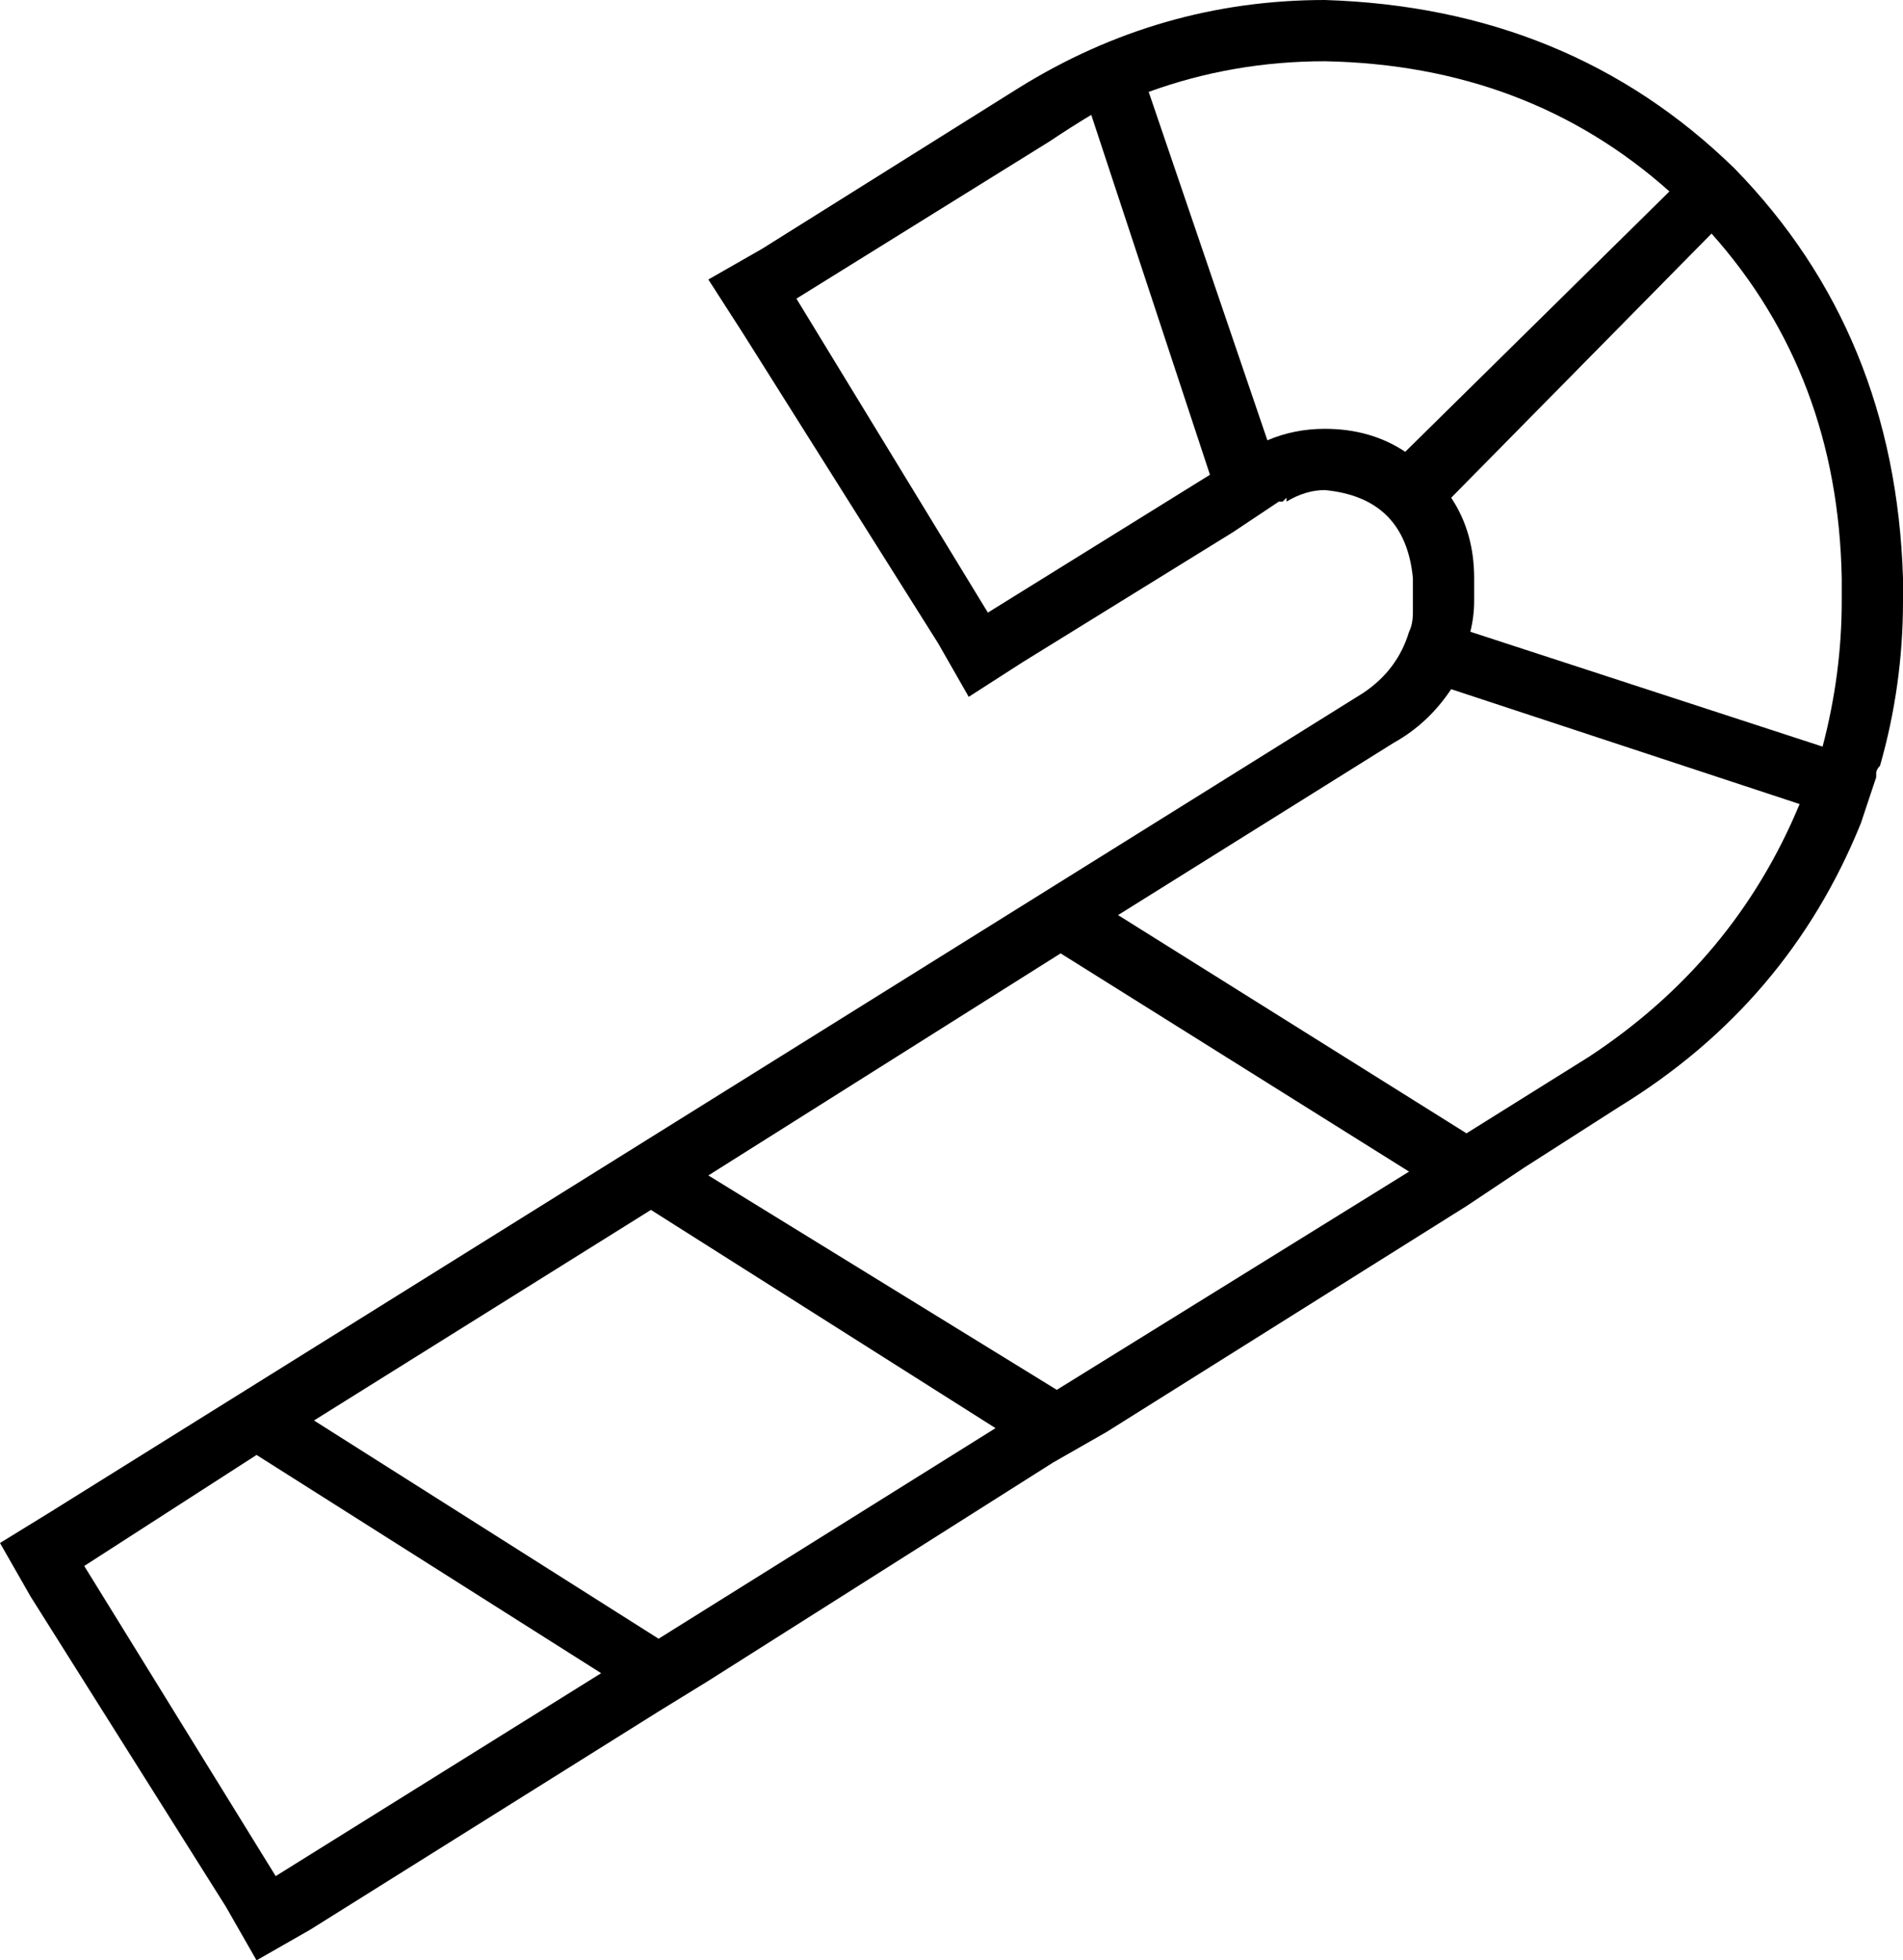 <svg xmlns="http://www.w3.org/2000/svg" viewBox="0 0 497 512">
  <path d="M 316 124 L 285 30 L 316 124 L 285 30 Q 280 33 274 37 L 208 78 L 208 78 L 258 160 L 258 160 L 316 124 L 316 124 Z M 300 24 L 331 115 L 300 24 L 331 115 Q 338 112 346 112 Q 358 112 367 118 L 436 50 L 436 50 Q 399 17 346 16 Q 322 16 300 24 L 300 24 Z M 336 130 Q 336 130 336 130 L 336 130 L 336 130 Q 336 130 336 130 Q 335 131 335 131 Q 334 131 334 131 L 322 139 L 322 139 Q 322 139 322 139 Q 322 139 322 139 L 267 173 L 267 173 L 253 182 L 253 182 L 245 168 L 245 168 L 194 87 L 194 87 L 185 73 L 185 73 L 199 65 L 199 65 L 266 23 L 266 23 Q 303 0 346 0 Q 410 2 453 44 Q 495 87 497 151 L 497 157 L 497 157 Q 497 179 491 200 Q 490 201 490 202 Q 490 202 490 203 Q 488 209 486 215 Q 486 215 486 215 Q 486 215 486 215 Q 467 262 423 289 L 398 305 L 398 305 Q 398 305 398 305 Q 398 305 398 305 L 383 315 L 383 315 Q 383 315 383 315 Q 383 315 383 315 L 289 374 L 289 374 Q 289 374 289 374 Q 289 374 289 374 L 275 382 L 275 382 Q 275 382 275 382 Q 275 382 275 382 L 185 439 L 185 439 Q 185 439 185 439 Q 185 439 185 439 L 172 447 L 172 447 Q 172 447 172 447 Q 172 447 172 447 L 81 504 L 81 504 L 67 512 L 67 512 L 59 498 L 59 498 L 8 417 L 8 417 L 0 403 L 0 403 L 13 395 L 13 395 L 356 181 L 356 181 Q 365 175 368 165 Q 369 163 369 160 Q 369 159 369 157 L 369 151 L 369 151 Q 367 130 346 128 Q 341 128 336 131 L 336 130 Z M 379 180 Q 373 189 364 194 L 292 239 L 292 239 L 383 296 L 383 296 L 415 276 L 415 276 Q 453 251 470 210 L 379 180 L 379 180 Z M 476 195 Q 481 176 481 157 L 481 151 L 481 151 Q 480 98 447 61 L 379 130 L 379 130 Q 385 139 385 151 L 385 157 L 385 157 Q 385 161 384 165 L 476 195 L 476 195 Z M 368 306 L 277 249 L 368 306 L 277 249 L 185 307 L 185 307 L 276 363 L 276 363 L 368 306 L 368 306 Z M 260 373 L 170 316 L 260 373 L 170 316 L 82 371 L 82 371 L 172 428 L 172 428 L 260 373 L 260 373 Z M 157 437 L 67 380 L 157 437 L 67 380 L 22 409 L 22 409 L 72 490 L 72 490 L 157 437 L 157 437 Z" />
</svg>